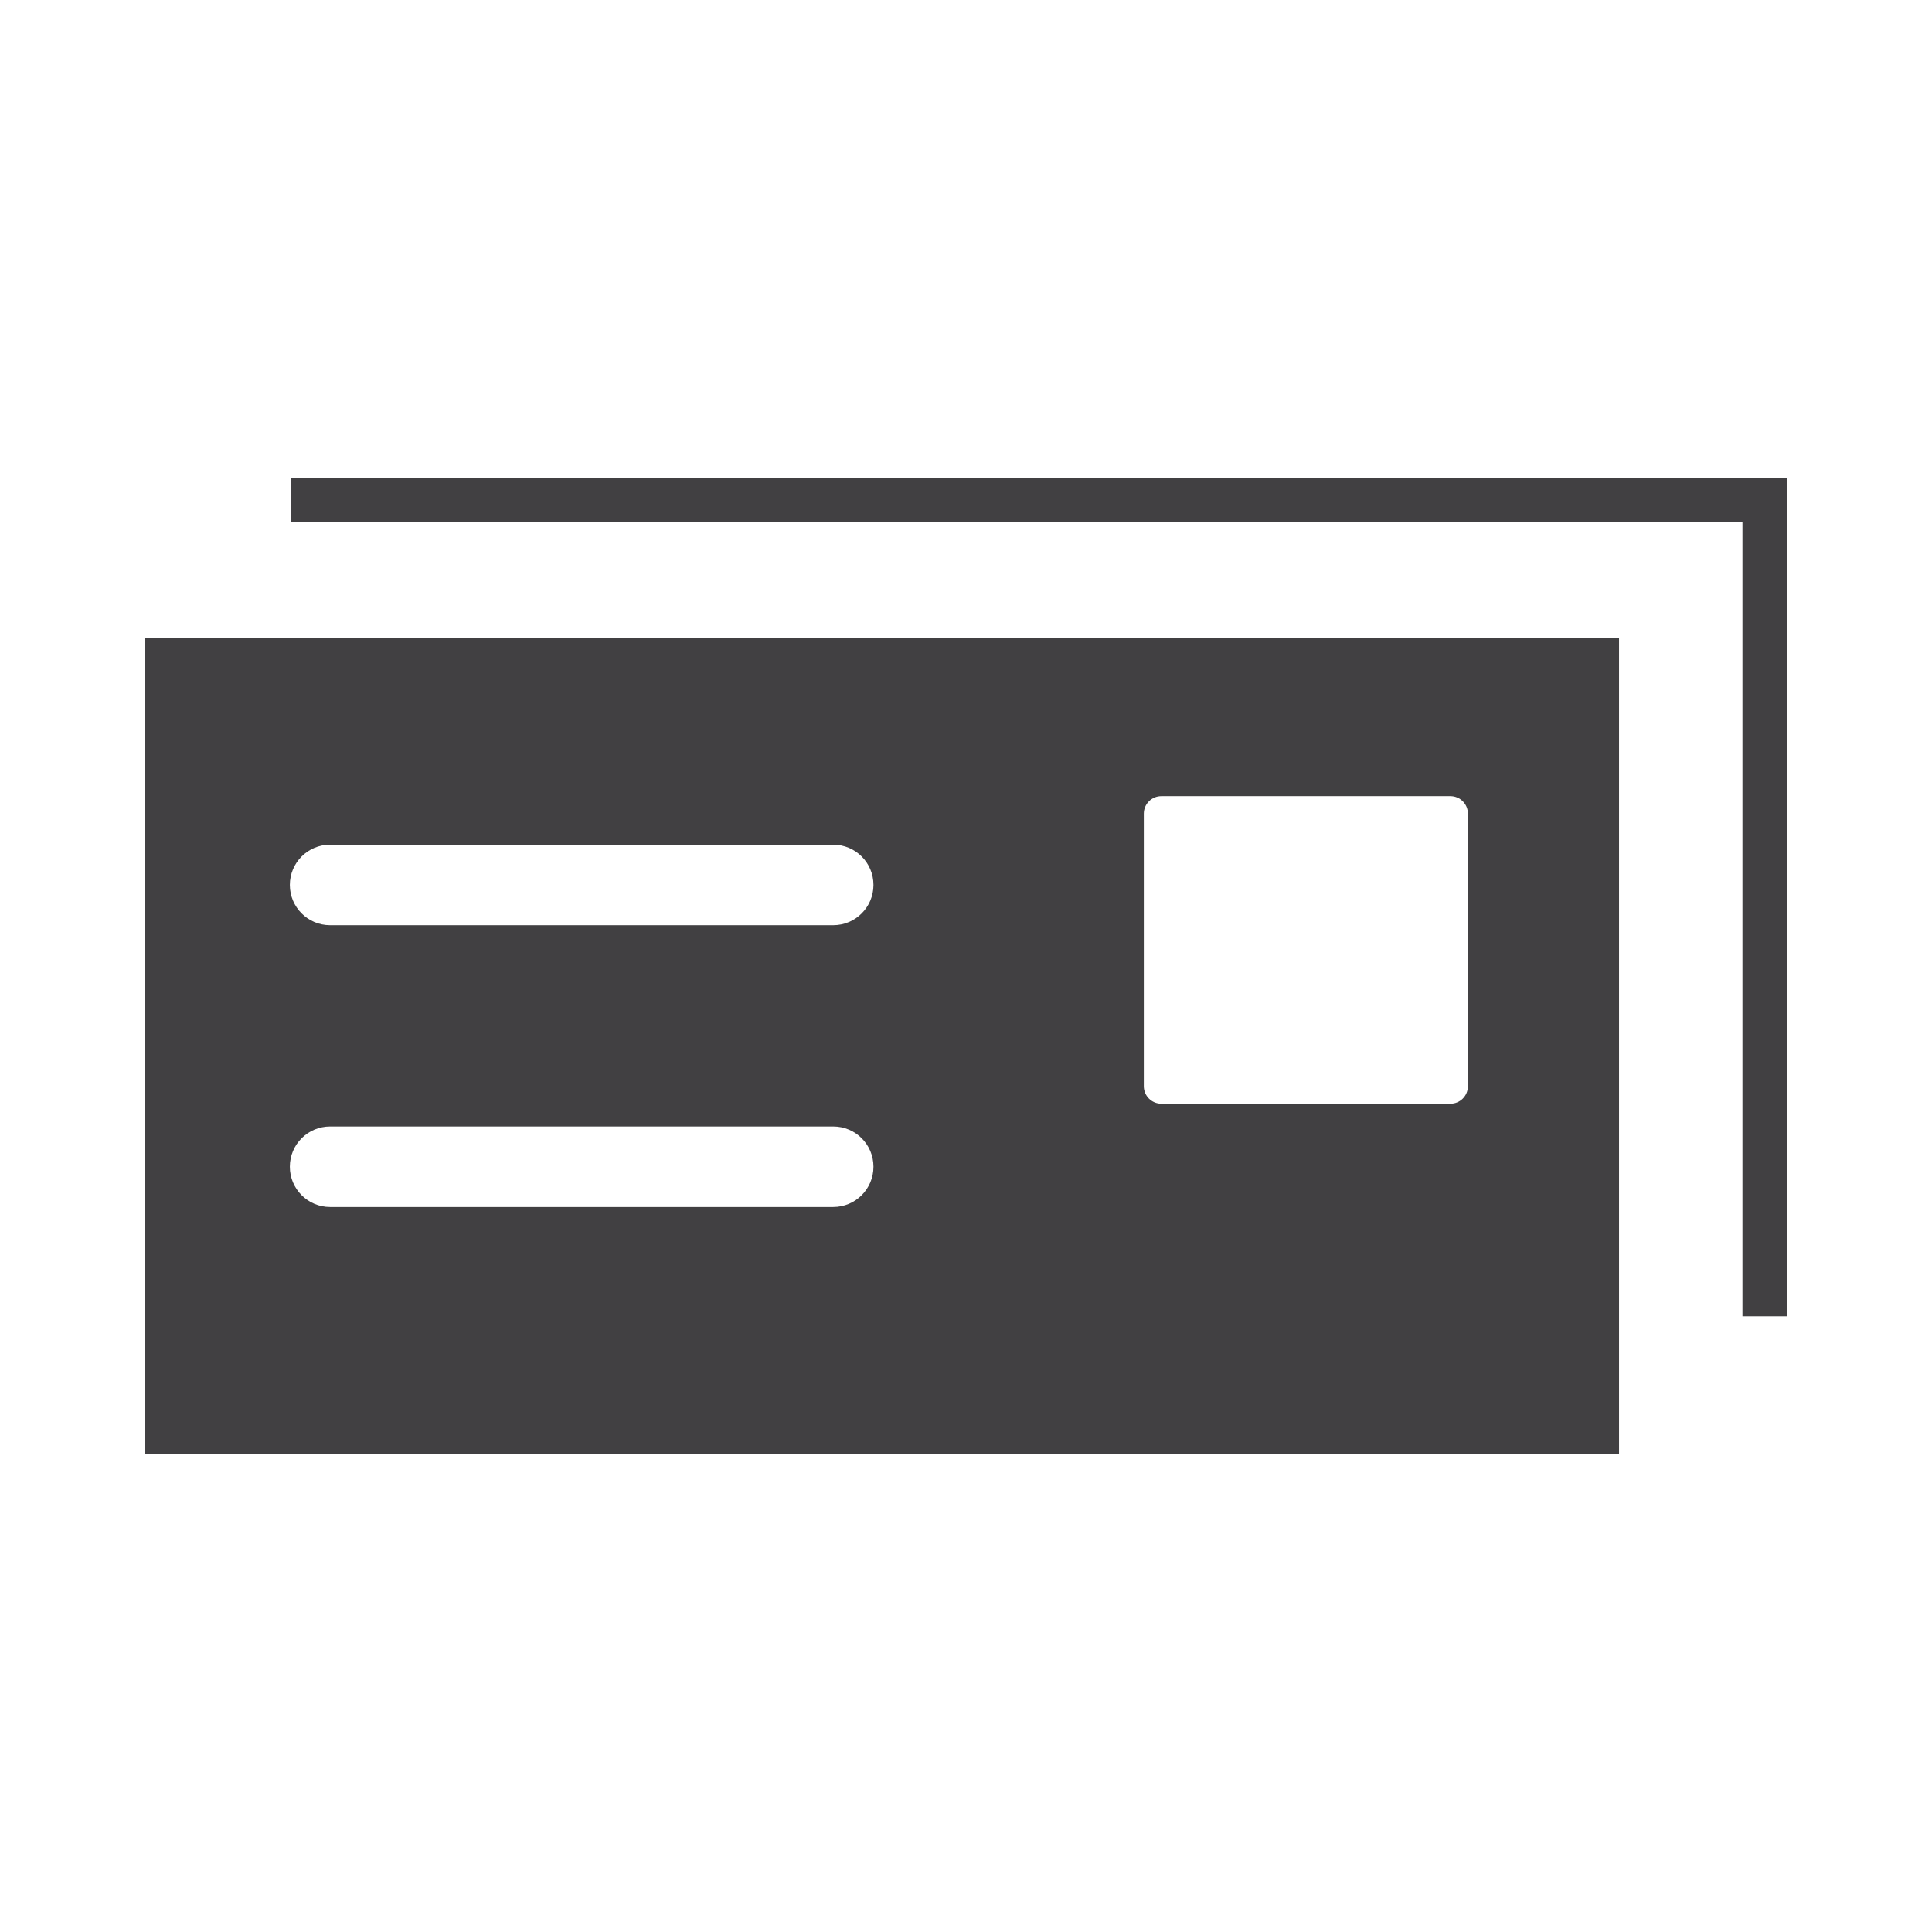 <?xml version="1.0" encoding="utf-8"?>
<!-- Generator: Adobe Illustrator 16.0.0, SVG Export Plug-In . SVG Version: 6.00 Build 0)  -->
<!DOCTYPE svg PUBLIC "-//W3C//DTD SVG 1.1//EN" "http://www.w3.org/Graphics/SVG/1.1/DTD/svg11.dtd">
<svg version="1.1" id="Layer_1" xmlns="http://www.w3.org/2000/svg" xmlns:xlink="http://www.w3.org/1999/xlink" x="0px" y="0px"
	 width="1024px" height="1024px" viewBox="0 0 1024 1024" enable-background="new 0 0 1024 1024" xml:space="preserve">
<g>
	<polygon fill="#414042" points="154.125,253.344 154.125,276.844 923.542,276.844 923.542,697.667 947.042,697.667 
		947.042,253.344 	"/>
	<path fill="#414042" d="M76.959,770.667h781.166V338.084H76.959V770.667z M606.25,431.25c0-5.114,4.167-9.271,9.292-9.271H768.75
		c5.125,0,9.271,4.156,9.271,9.271v144.459c0,5.114-4.146,9.281-9.271,9.281H615.542c-5.125,0-9.292-4.167-9.292-9.281V431.25z
		 M174.959,447.709h266.666c11.792,0,21.334,9.531,21.334,21.333c0,11.771-9.542,21.333-21.334,21.333H174.959
		c-11.792,0-21.334-9.563-21.334-21.333C153.625,457.24,163.167,447.709,174.959,447.709z M174.959,597.053h266.666
		c11.792,0,21.334,9.521,21.334,21.344c0,11.771-9.542,21.333-21.334,21.333H174.959c-11.792,0-21.334-9.563-21.334-21.333
		C153.625,606.573,163.167,597.053,174.959,597.053z"/>
</g>
</svg>
